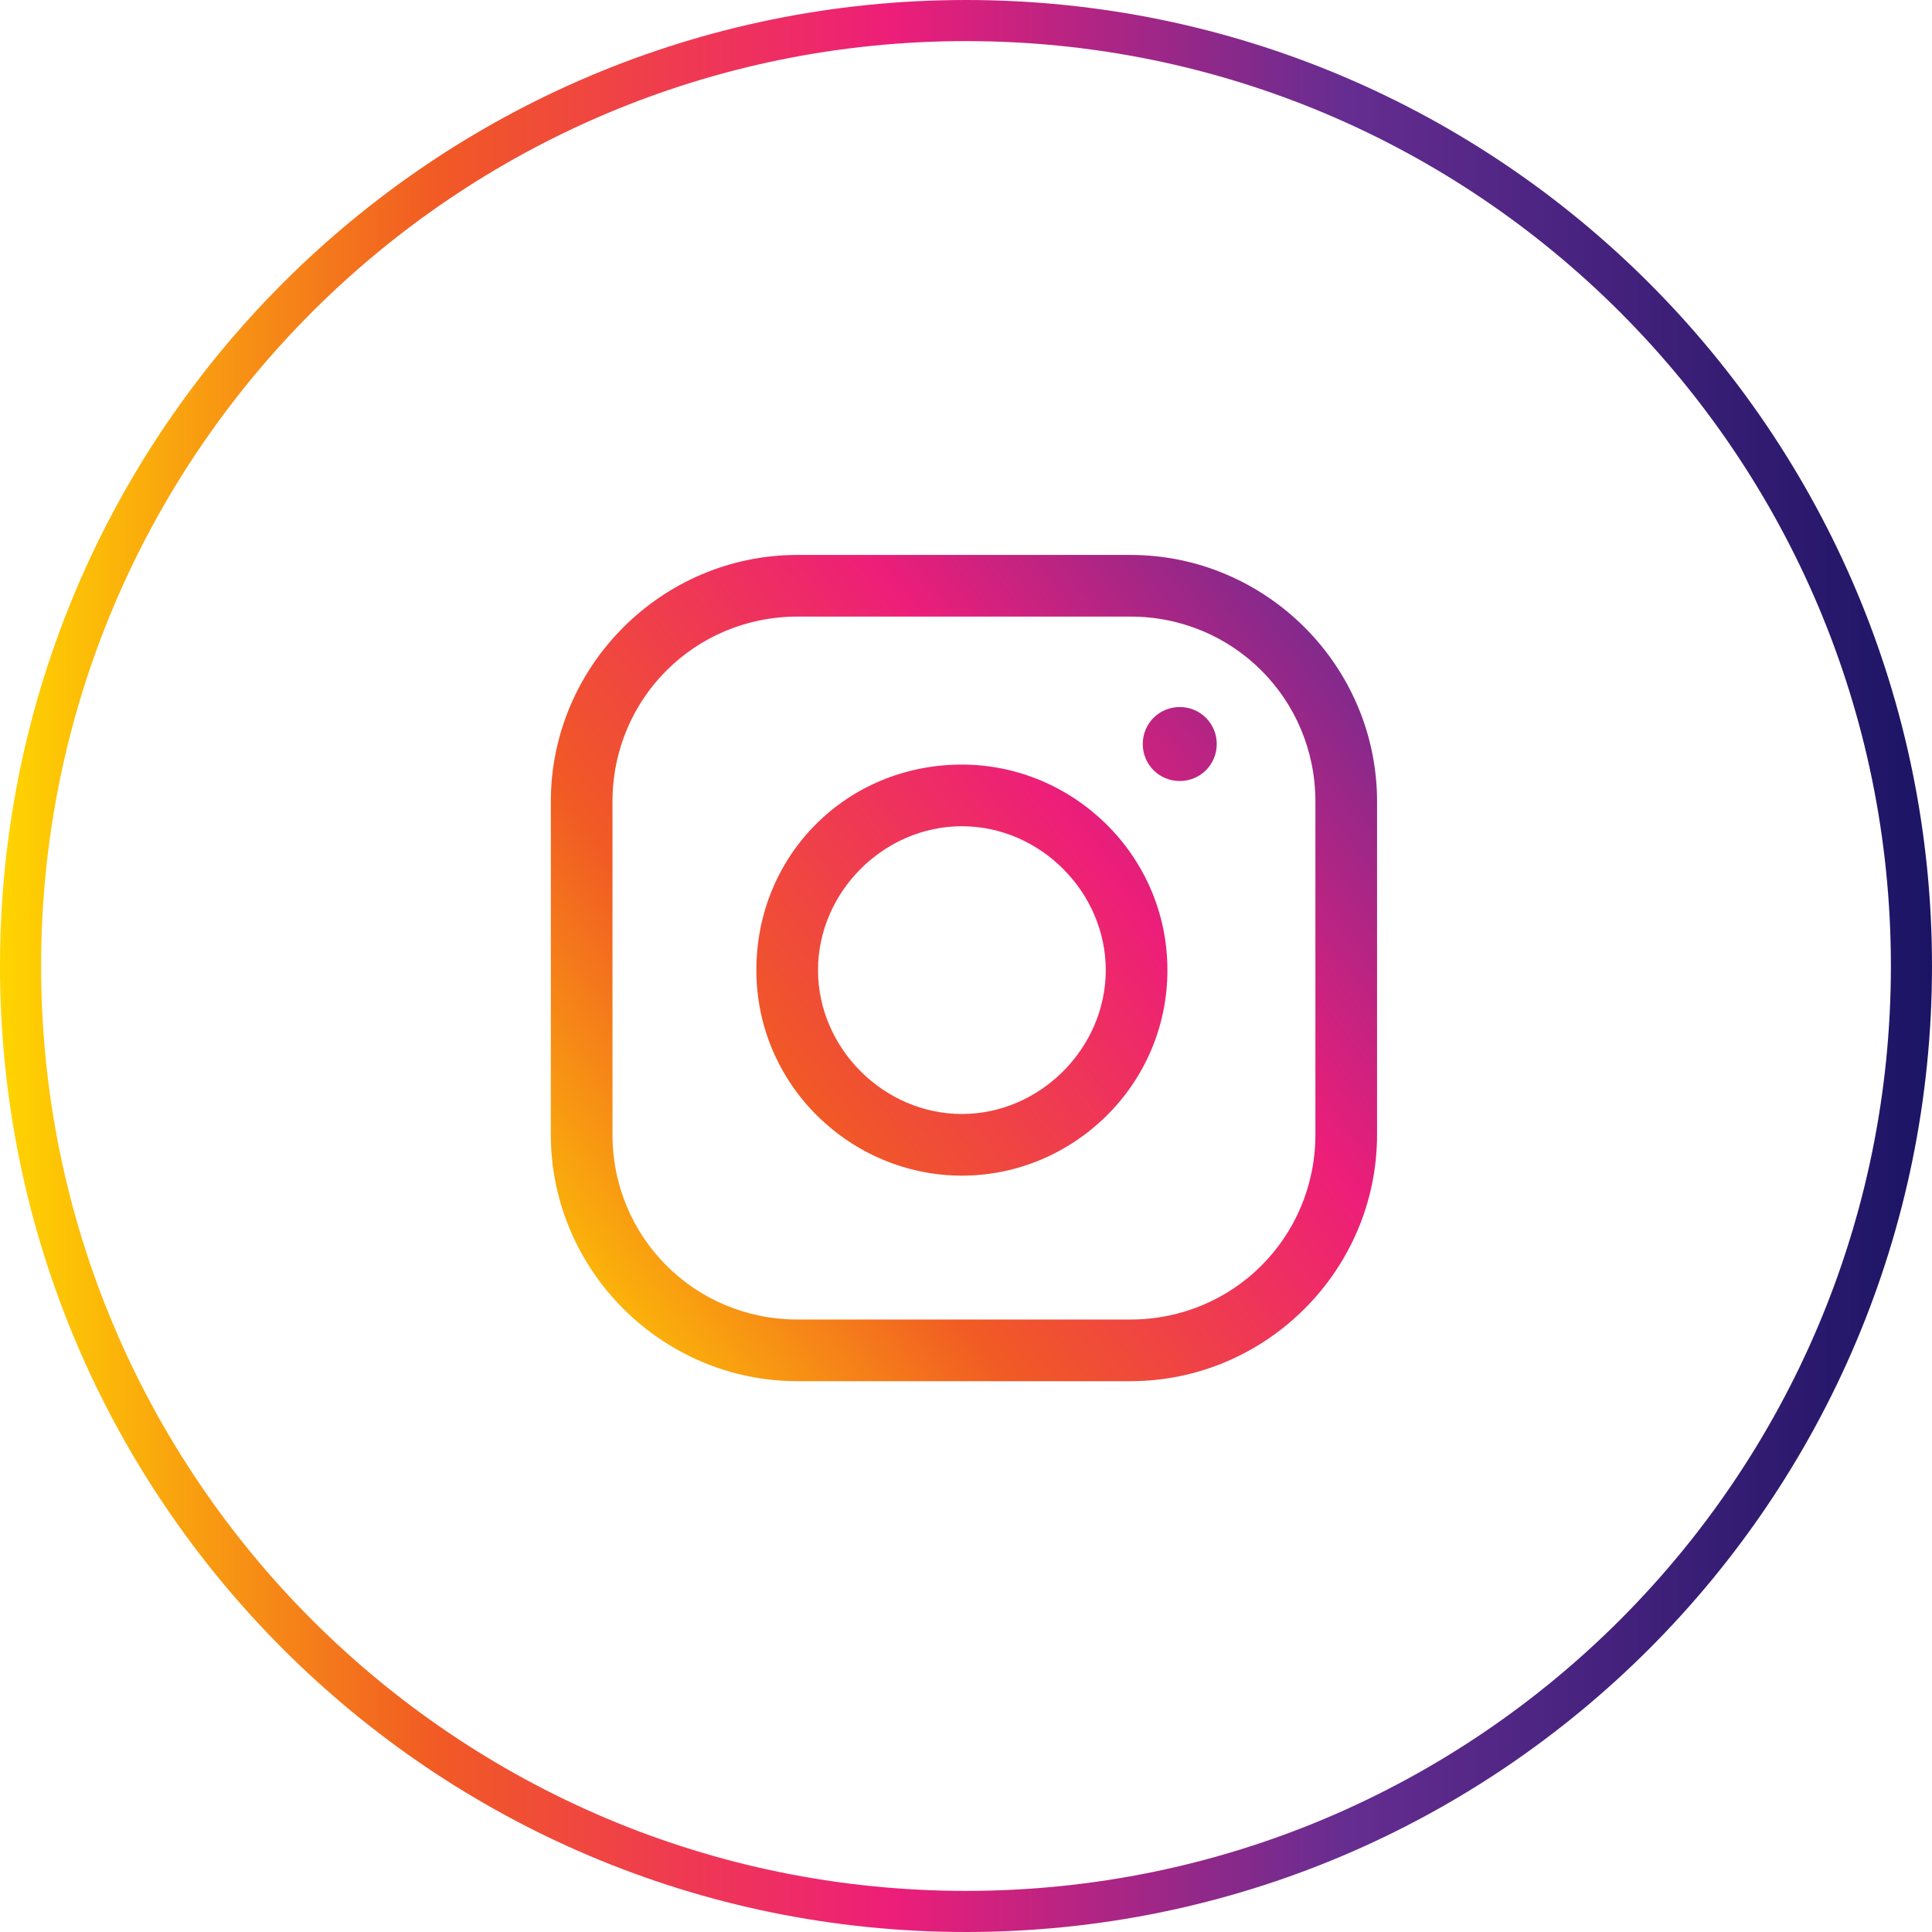 <?xml version="1.0" encoding="utf-8"?>
<!-- Generator: Adobe Illustrator 24.1.3, SVG Export Plug-In . SVG Version: 6.00 Build 0)  -->
<svg version="1.1" id="Layer_10" xmlns="http://www.w3.org/2000/svg" xmlns:xlink="http://www.w3.org/1999/xlink" x="0px" y="0px"
	 viewBox="0 0 47 47" style="enable-background:new 0 0 47 47;" xml:space="preserve">
<style type="text/css">
	.st0{fill:url(#SVGID_1_);}
	.st1{fill:url(#SVGID_2_);}
	.st2{fill:url(#SVGID_3_);}
	.st3{fill:none;stroke:url(#SVGID_4_);stroke-miterlimit:10;}
</style>
<g>
	
		<linearGradient id="SVGID_1_" gradientUnits="userSpaceOnUse" x1="-1846.09" y1="316.481" x2="-1814.335" y2="340.706" gradientTransform="matrix(1 0 0 -1 1857.552 347.731)">
		<stop  offset="0" style="stop-color:#FFD500"/>
		<stop  offset="0.226" style="stop-color:#F15A24"/>
		<stop  offset="0.462" style="stop-color:#ED1E79"/>
		<stop  offset="0.696" style="stop-color:#662D91"/>
		<stop  offset="1" style="stop-color:#1B1464"/>
	</linearGradient>
	<path class="st0" d="M29.6,18.1c0,0.5-0.4,0.9-0.9,0.9s-0.9-0.4-0.9-0.9s0.4-0.9,0.9-0.9C29.2,17.2,29.6,17.6,29.6,18.1z"/>
	<g>
		<g>
			
				<linearGradient id="SVGID_2_" gradientUnits="userSpaceOnUse" x1="-1845.384" y1="315.574" x2="-1813.646" y2="339.787" gradientTransform="matrix(1 0 0 -1 1857.552 347.731)">
				<stop  offset="0" style="stop-color:#FFD500"/>
				<stop  offset="0.226" style="stop-color:#F15A24"/>
				<stop  offset="0.462" style="stop-color:#ED1E79"/>
				<stop  offset="0.696" style="stop-color:#662D91"/>
				<stop  offset="1" style="stop-color:#1B1464"/>
			</linearGradient>
			<path class="st1" d="M19.4,33.6c-3.3,0-6-2.7-6-6v-8.1c0-3.3,2.7-6,6-6h8.1c3.3,0,6,2.7,6,6v8.1c0,3.3-2.7,6-6,6
				C27.5,33.6,19.4,33.6,19.4,33.6z M19.4,15c-2.5,0-4.5,2-4.5,4.5v8.1c0,2.5,2,4.5,4.5,4.5h8.1c2.5,0,4.5-2,4.5-4.5v-8.1
				c0-2.5-2-4.5-4.5-4.5H19.4z"/>
		</g>
		<g>
			<g>
				
					<linearGradient id="SVGID_3_" gradientUnits="userSpaceOnUse" x1="-1845.385" y1="315.578" x2="-1813.649" y2="339.789" gradientTransform="matrix(1 0 0 -1 1857.552 347.731)">
					<stop  offset="0" style="stop-color:#FFD500"/>
					<stop  offset="0.226" style="stop-color:#F15A24"/>
					<stop  offset="0.462" style="stop-color:#ED1E79"/>
					<stop  offset="0.696" style="stop-color:#662D91"/>
					<stop  offset="1" style="stop-color:#1B1464"/>
				</linearGradient>
				<path class="st2" d="M23.4,28.6c-2.7,0-5-2.2-5-5s2.2-5,5-5c2.7,0,5,2.2,5,5S26.1,28.6,23.4,28.6z M23.4,20.1
					c-1.9,0-3.5,1.6-3.5,3.5s1.6,3.5,3.5,3.5s3.5-1.6,3.5-3.5S25.3,20.1,23.4,20.1z"/>
			</g>
		</g>
	</g>
</g>
<linearGradient id="SVGID_4_" gradientUnits="userSpaceOnUse" x1="0" y1="24.5" x2="47" y2="24.5" gradientTransform="matrix(1 0 0 -1 0 48)">
	<stop  offset="0" style="stop-color:#FFD500"/>
	<stop  offset="0.226" style="stop-color:#F15A24"/>
	<stop  offset="0.462" style="stop-color:#ED1E79"/>
	<stop  offset="0.696" style="stop-color:#662D91"/>
	<stop  offset="1" style="stop-color:#1B1464"/>
</linearGradient>
<path class="st3" d="M46.5,23.5c0,12.7-10.3,23-23,23s-23-10.3-23-23s10.3-23,23-23S46.5,10.8,46.5,23.5z"/>
</svg>

